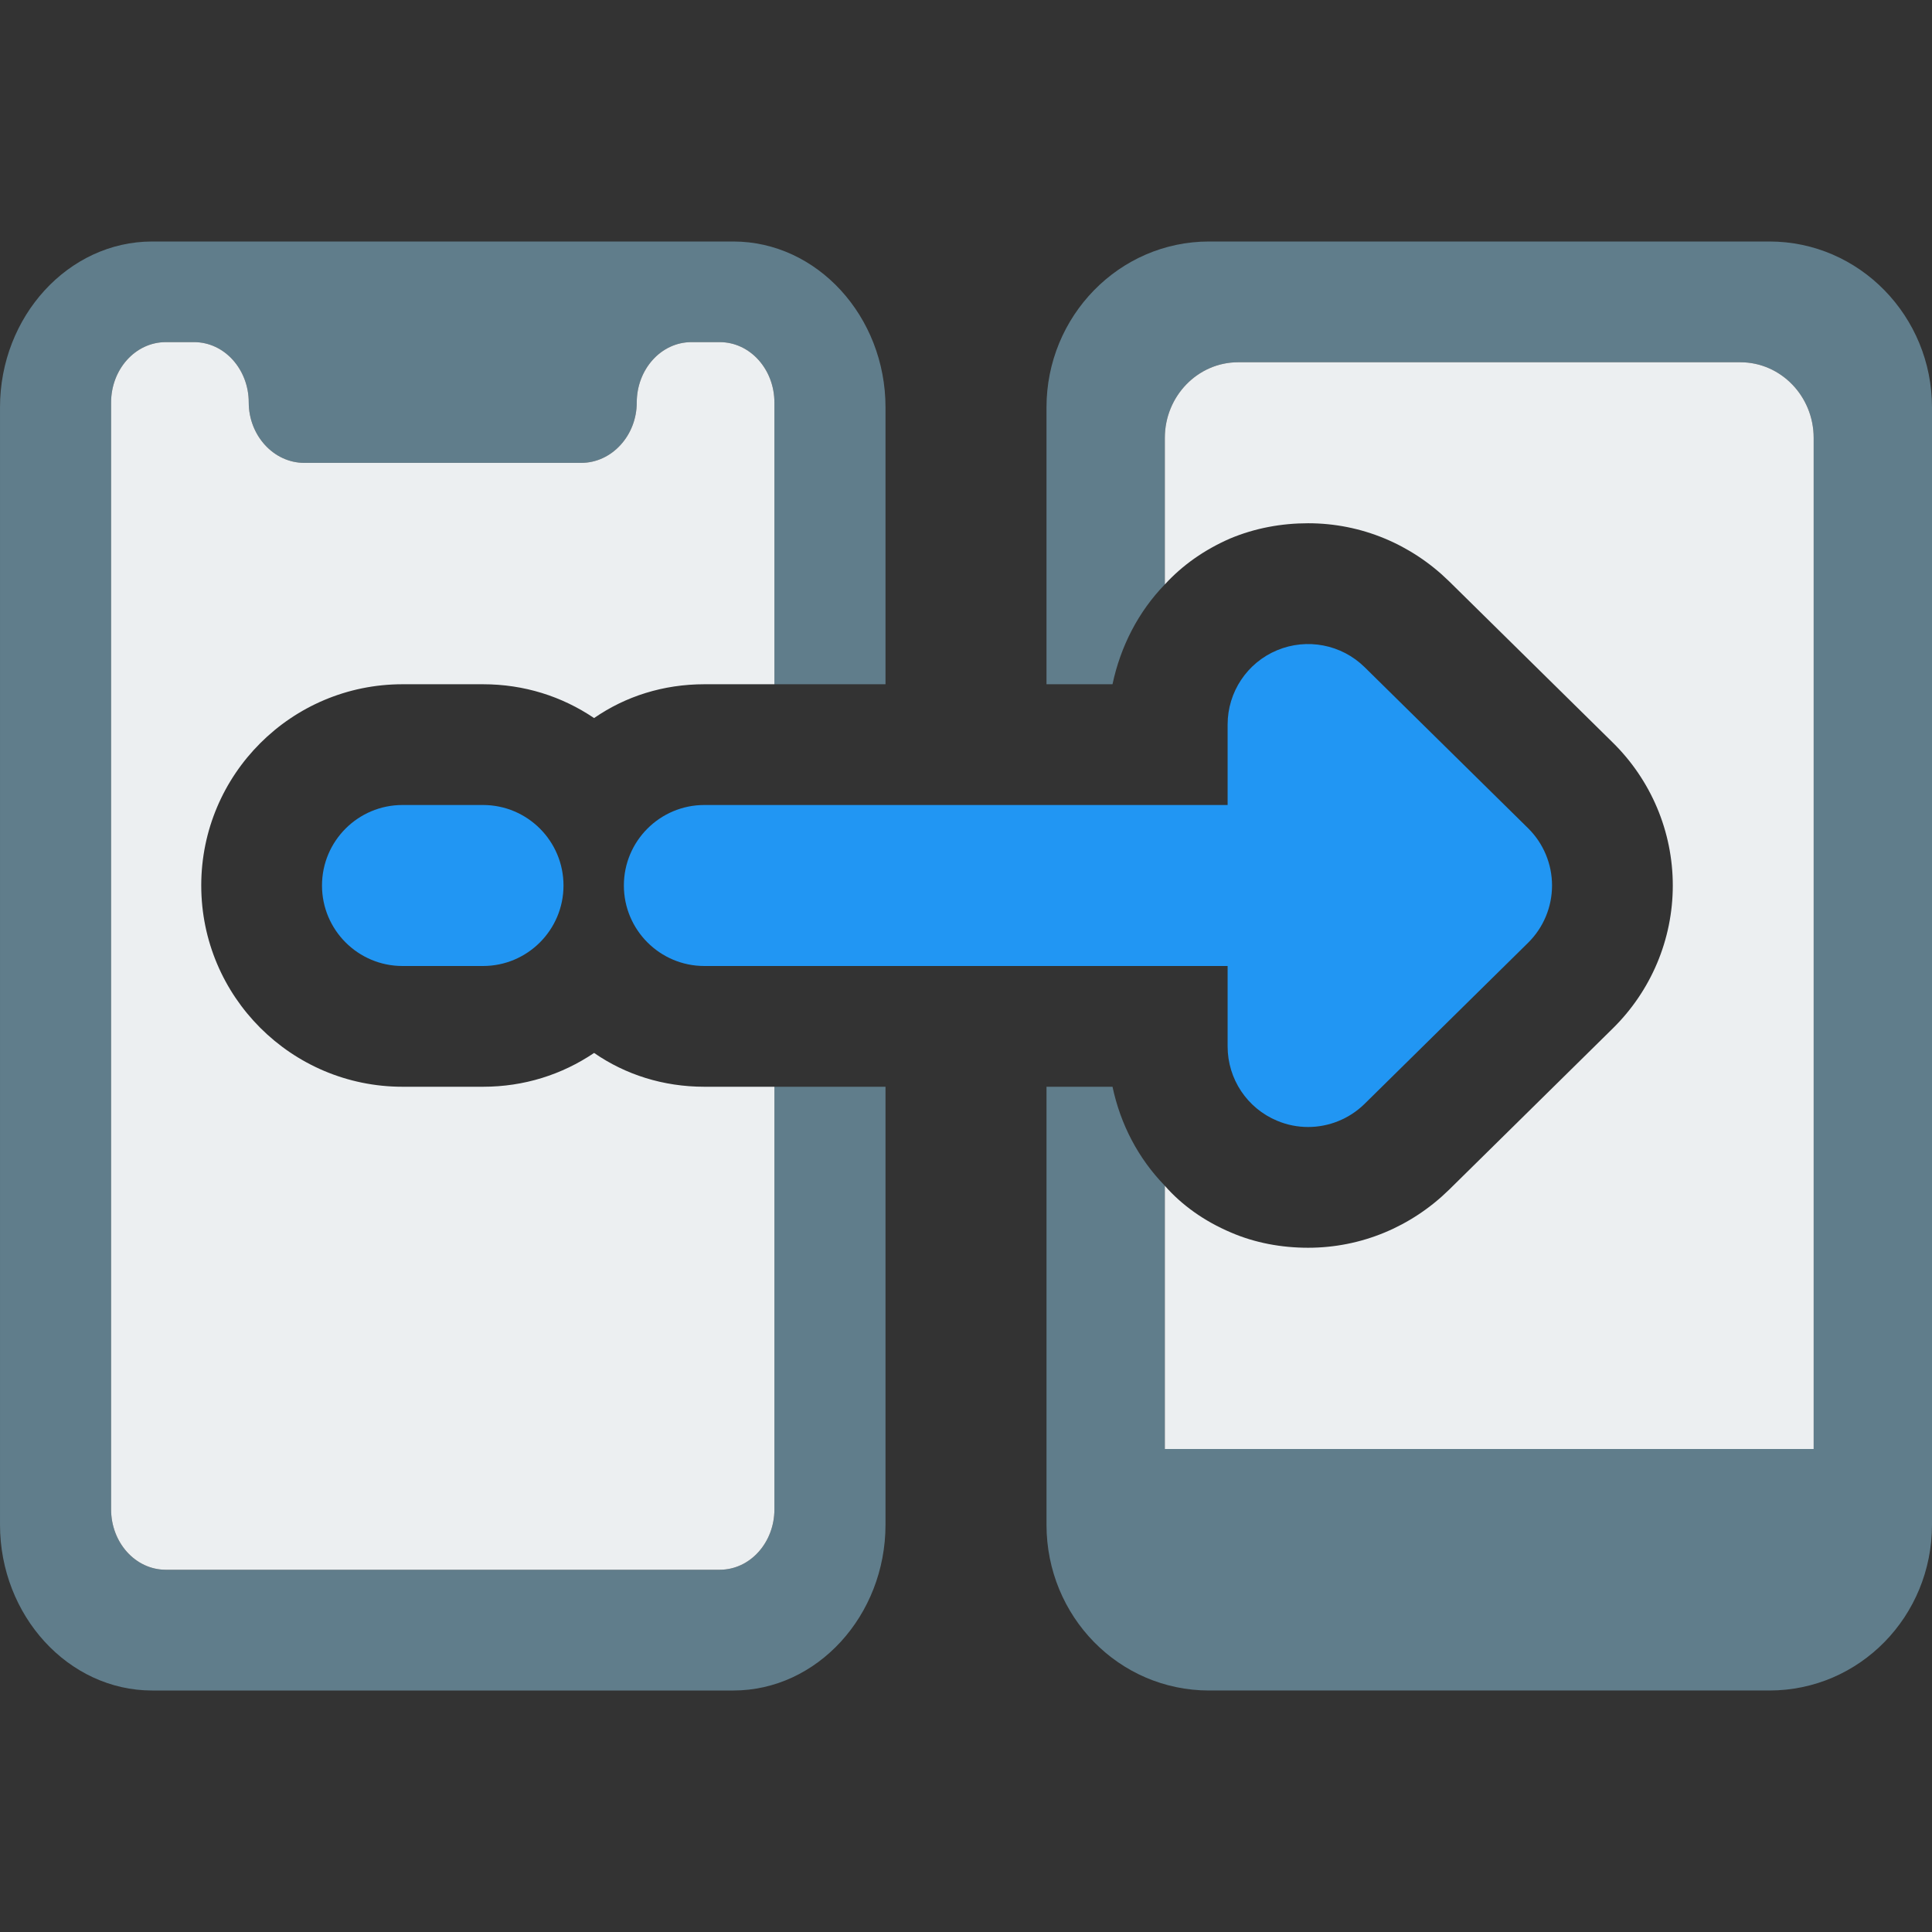 <svg id="color" enable-background="new 0 0 24 24" height="512" viewBox="0 0 24 24" width="512" xmlns="http://www.w3.org/2000/svg"><rect x="0" y="0" width="24" height="24" fill="#333333" stroke="none"/><path d="m9.62 8.5v-3.5c0-.41-.3-.75-.68-.75h-.35c-.38 0-.68.34-.68.75s-.31.75-.69.75h-3.44c-.38 0-.69-.34-.69-.75s-.3-.75-.68-.75h-.35c-.38 0-.68.34-.68.75v13.75c0 .41.3.75.68.75h6.88c.38 0 .68-.34.68-.75v-5.25h1.38v5.44c0 1.13-.85 2.06-1.89 2.06h-7.22c-1.04 0-1.89-.93-1.89-2.06v-13.88c0-1.13.85-2.06 1.89-2.06h7.22c1.04 0 1.89.93 1.89 2.06v3.44z" fill="#607d8b"/><path d="m2.5 11c0 1.38 1.12 2.5 2.5 2.5h1c.51 0 .98-.15 1.38-.42.39.27.86.42 1.37.42h.87v5.25c0 .41-.3.75-.68.75h-6.88c-.38 0-.68-.34-.68-.75v-13.75c0-.41.3-.75.68-.75h.35c.38 0 .68.34.68.75s.31.75.69.75h3.44c.38 0 .69-.34.69-.75s.3-.75.68-.75h.35c.38 0 .68.34.68.75v3.5h-.87c-.51 0-.98.15-1.37.42-.4-.27-.87-.42-1.38-.42h-1c-1.38 0-2.5 1.12-2.5 2.5z" fill="#eceff1"/><path d="m24 5.06v13.88c0 1.14-.9 2.06-2.02 2.06h-6.96c-1.12 0-2.02-.92-2.02-2.06v-5.44h.82c.1.47.32.89.65 1.23v3.27h8.06v-12.56c0-.52-.41-.94-.91-.94h-6.24c-.5 0-.91.42-.91.94v1.82c-.33.34-.55.77-.65 1.24h-.82v-3.44c0-1.13.9-2.06 2.02-2.06h6.96c1.12 0 2.02.93 2.02 2.06z" fill="#607d8b"/><path d="m22.53 5.44v12.56h-8.06v-3.27c.21.24.49.44.82.58.3.13.63.19.96.19.66 0 1.28-.26 1.75-.72l2.03-2c.48-.47.75-1.11.75-1.78s-.27-1.31-.75-1.78l-2.03-2c-.47-.46-1.09-.72-1.75-.72-.33 0-.66.06-.97.19-.32.14-.59.33-.81.57v-1.82c0-.52.41-.94.91-.94h6.24c.5 0 .91.42.91.94z" fill="#eceff1"/><g fill="#2196f3"><path d="m15.75 12h-7c-.552 0-1-.448-1-1s.448-1 1-1h7c.552 0 1 .448 1 1s-.448 1-1 1z"/><path d="m16.25 14c-.13 0-.261-.025-.386-.078-.372-.155-.614-.519-.614-.922v-4c0-.403.242-.767.614-.922s.8-.073 1.088.21l2.03 2c.191.188.298.445.298.712s-.107.524-.298.712l-2.03 2c-.191.188-.445.288-.702.288z"/><path d="m6 12h-1c-.552 0-1-.448-1-1s.448-1 1-1h1c.552 0 1 .448 1 1s-.448 1-1 1z"/></g></svg>